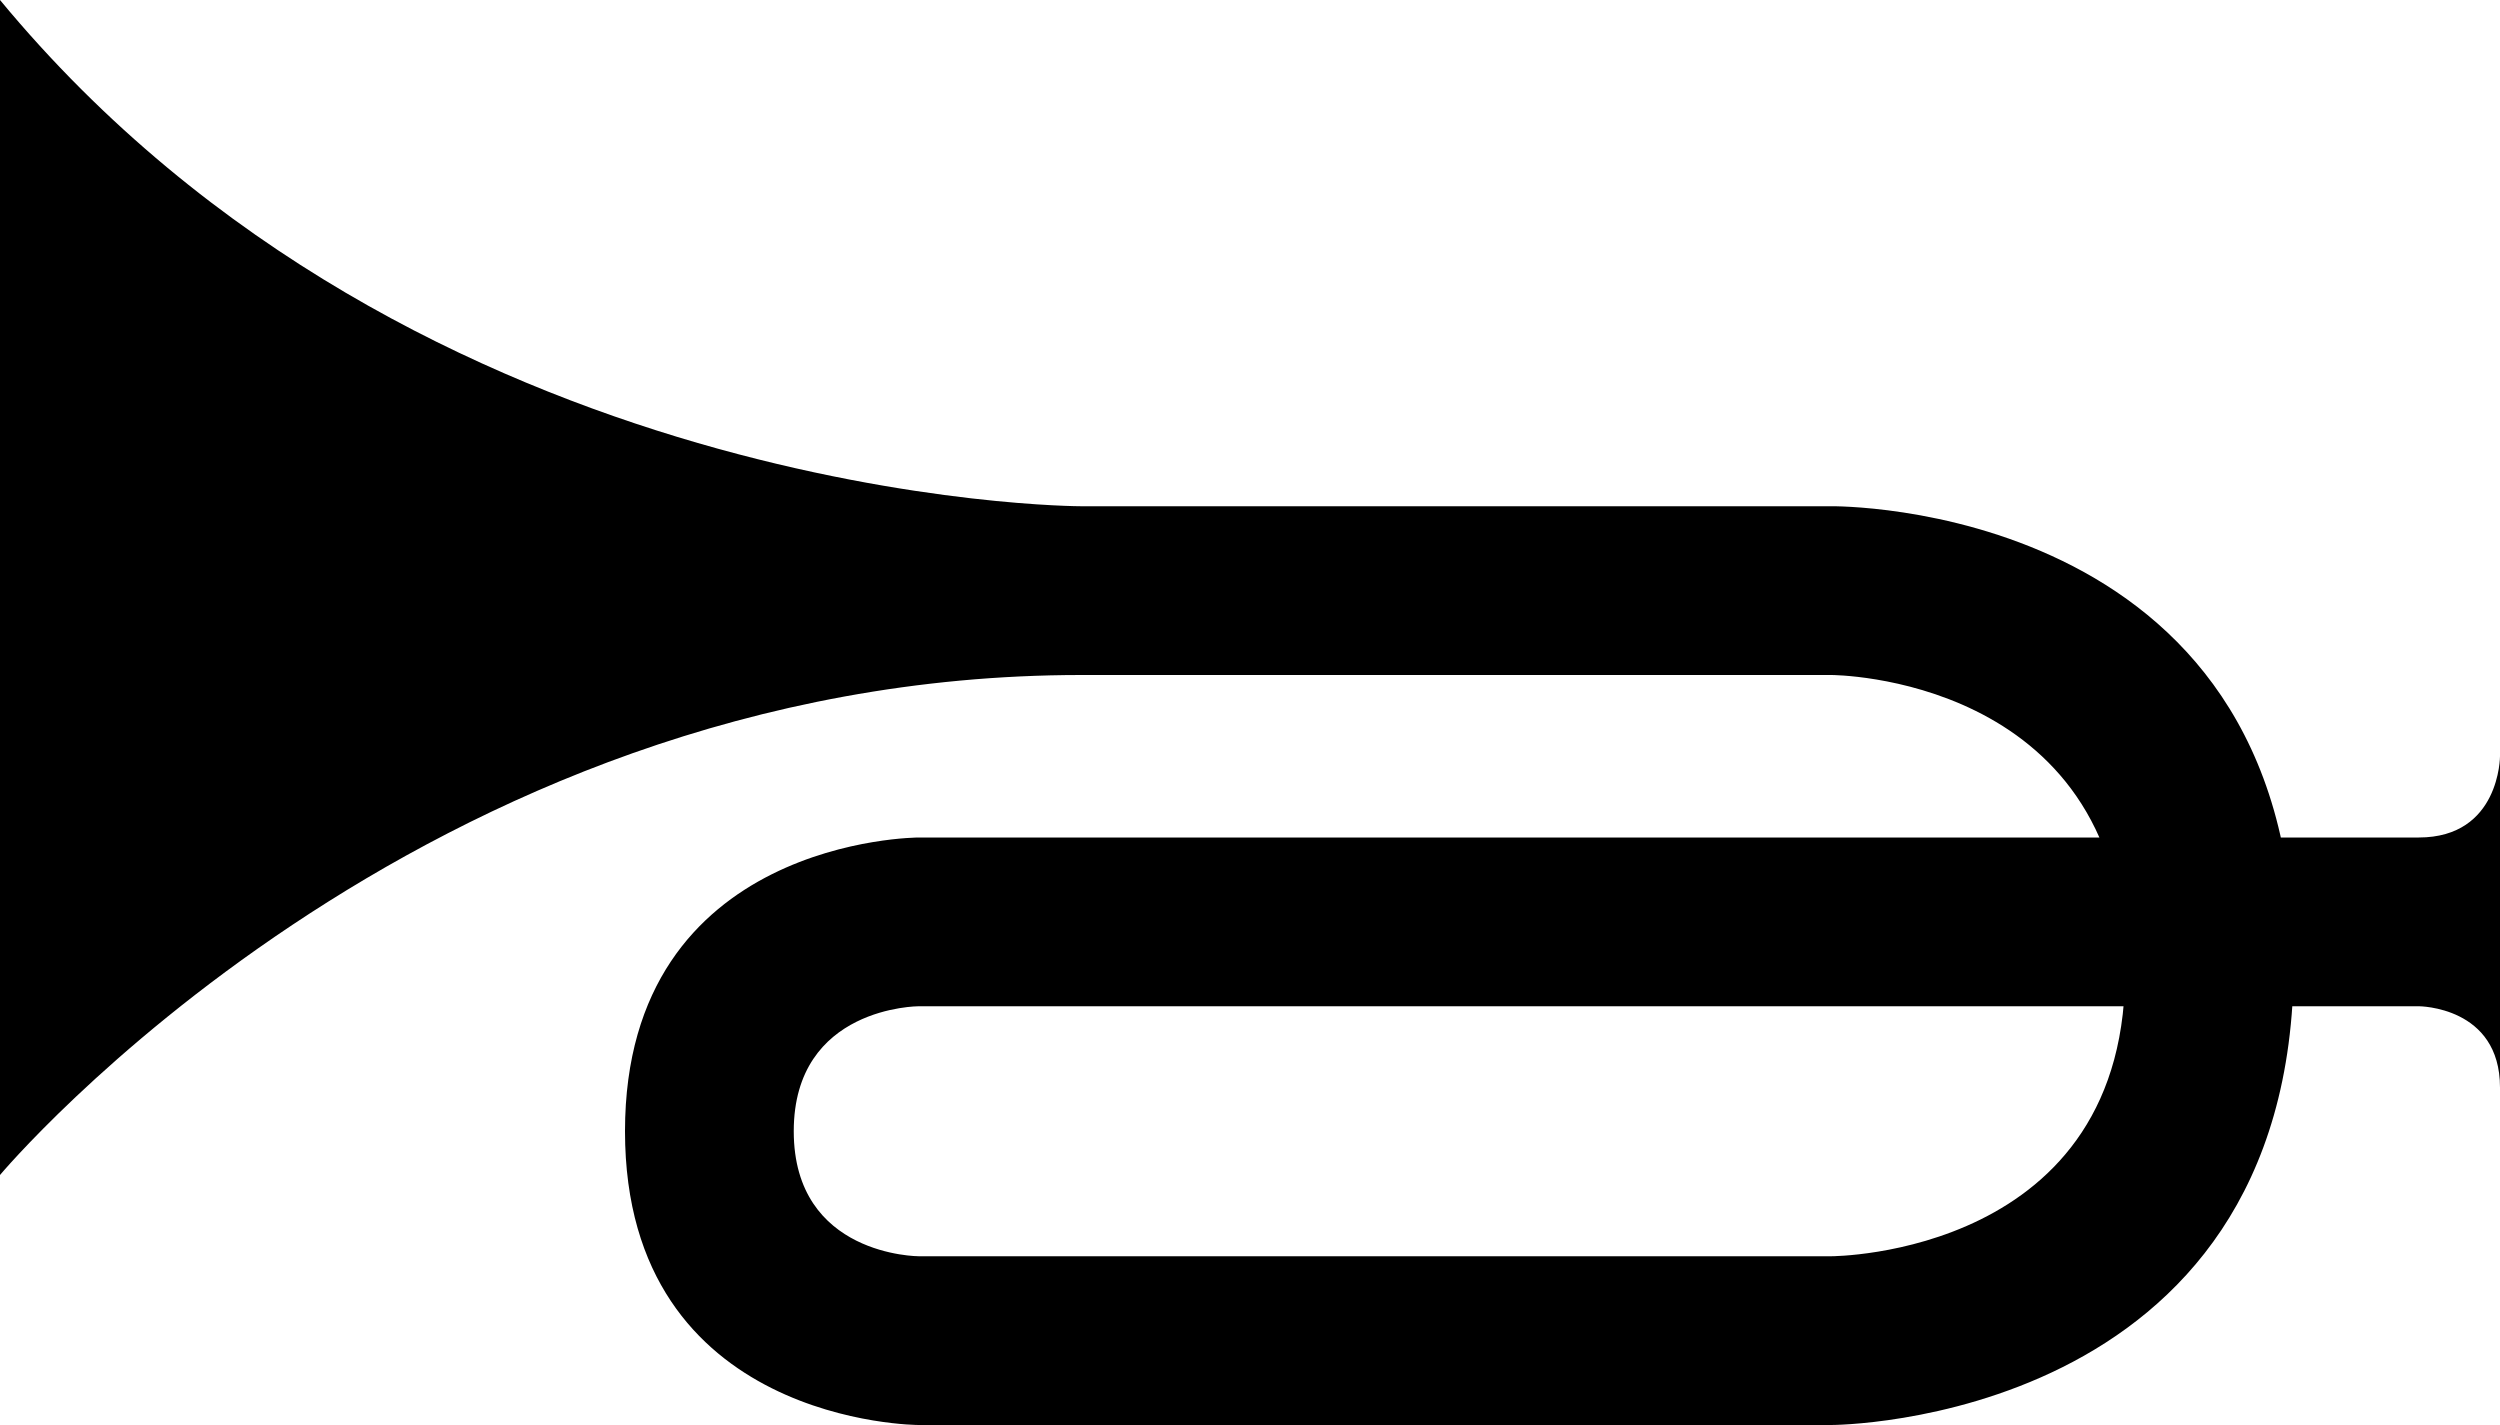<?xml version="1.0" encoding="UTF-8"?>
<svg id="Layer_2" data-name="Layer 2" xmlns="http://www.w3.org/2000/svg" viewBox="0 0 400 228">
  <path d="m400,121s0,13-13,13h-240s-47,0-47,47,47,47,47,47h146s74,0,74-74-74-73-74-73h-120s-106,0-173-81v188s67-80,173-80h120s46,0,47,46c1.02,46.99-47,47-47,47h-146s-20,0-20-20,20-20,20-20h240s13,0,13,13v-53Z"/>
</svg>